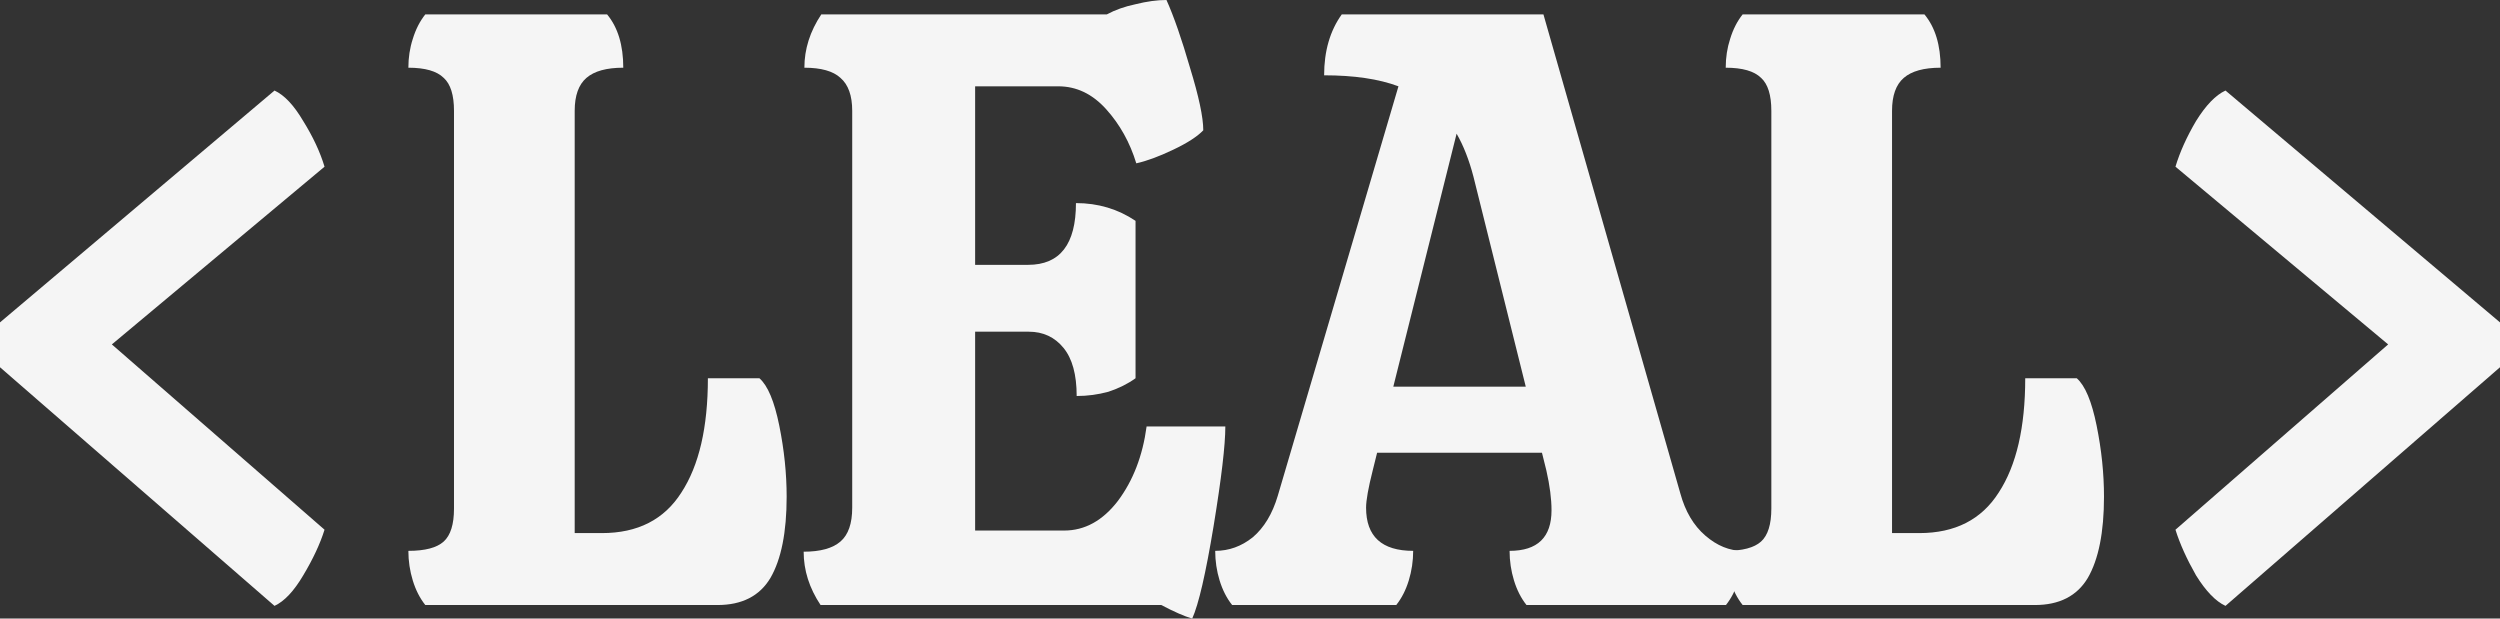 <svg width="97" height="24" viewBox="0 0 97 24" fill="none" xmlns="http://www.w3.org/2000/svg">
<rect x="0" y="0" width="97" height="24" fill="#333333" stroke="none"/>
<path d="M10.651 3.513C11.031 3.688 11.403 4.082 11.764 4.695C12.145 5.308 12.421 5.899 12.592 6.468L4.34 13.363L12.592 20.553C12.421 21.1 12.145 21.691 11.764 22.326C11.403 22.938 11.031 23.332 10.651 23.508L0 14.249V12.509L10.651 3.513Z" fill="#F5F5F5"/>
<path d="M16.502 23.475C16.292 23.212 16.13 22.895 16.016 22.523C15.902 22.151 15.845 21.767 15.845 21.373C16.492 21.373 16.949 21.253 17.215 21.012C17.482 20.771 17.615 20.345 17.615 19.732V4.301C17.615 3.688 17.482 3.261 17.215 3.021C16.949 2.758 16.492 2.627 15.845 2.627C15.845 2.233 15.902 1.86 16.016 1.51C16.13 1.138 16.292 0.821 16.502 0.558H23.555C23.973 1.062 24.183 1.751 24.183 2.627C23.535 2.627 23.06 2.758 22.755 3.021C22.45 3.283 22.298 3.71 22.298 4.301V20.684H23.355C24.744 20.684 25.772 20.159 26.439 19.108C27.124 18.058 27.466 16.58 27.466 14.676H29.465C29.789 14.96 30.046 15.573 30.236 16.514C30.427 17.456 30.522 18.375 30.522 19.272C30.522 20.651 30.312 21.702 29.893 22.424C29.475 23.125 28.789 23.475 27.838 23.475H16.502Z" fill="#F5F5F5"/>
<path d="M47.543 16.547C47.543 17.27 47.391 18.561 47.086 20.421C46.782 22.26 46.506 23.453 46.258 24C45.954 23.912 45.554 23.737 45.059 23.475H31.838C31.401 22.818 31.182 22.129 31.182 21.406C31.829 21.406 32.305 21.275 32.609 21.012C32.914 20.75 33.066 20.312 33.066 19.699V4.301C33.066 3.71 32.914 3.283 32.609 3.021C32.324 2.758 31.857 2.627 31.21 2.627C31.21 1.904 31.429 1.215 31.867 0.558H42.946C43.27 0.383 43.641 0.252 44.059 0.164C44.497 0.055 44.897 0 45.259 0C45.544 0.635 45.849 1.51 46.172 2.627C46.515 3.743 46.687 4.553 46.687 5.056C46.458 5.297 46.068 5.549 45.516 5.811C44.964 6.074 44.488 6.249 44.088 6.337C43.841 5.527 43.45 4.826 42.917 4.235C42.384 3.644 41.766 3.349 41.061 3.349H37.835V10.276H39.891C41.128 10.276 41.747 9.477 41.747 7.88C42.603 7.88 43.374 8.109 44.059 8.569V14.676C43.755 14.895 43.403 15.07 43.003 15.201C42.603 15.31 42.194 15.365 41.775 15.365C41.775 14.534 41.604 13.91 41.261 13.494C40.919 13.078 40.471 12.87 39.919 12.87H37.835V20.585H41.29C42.089 20.585 42.784 20.203 43.374 19.436C43.964 18.648 44.336 17.685 44.488 16.547H47.543Z" fill="#F5F5F5"/>
<path d="M65.196 19.141C65.387 19.841 65.71 20.389 66.167 20.782C66.624 21.177 67.109 21.373 67.623 21.373C67.623 21.767 67.566 22.151 67.452 22.523C67.338 22.895 67.176 23.212 66.967 23.475H59.228C59.019 23.212 58.857 22.895 58.743 22.523C58.629 22.151 58.572 21.767 58.572 21.373C59.657 21.373 60.199 20.848 60.199 19.797C60.199 19.36 60.133 18.845 59.999 18.254L59.828 17.565H53.432L53.261 18.254C53.089 18.933 53.004 19.415 53.004 19.699C53.004 20.815 53.613 21.373 54.831 21.373C54.831 21.767 54.774 22.151 54.66 22.523C54.546 22.895 54.384 23.212 54.174 23.475H47.807C47.597 23.212 47.436 22.895 47.321 22.523C47.207 22.151 47.15 21.767 47.15 21.373C47.683 21.373 48.169 21.198 48.606 20.848C49.044 20.476 49.368 19.94 49.577 19.239L54.26 3.349C53.499 3.064 52.537 2.922 51.376 2.922C51.376 1.981 51.605 1.193 52.061 0.558H59.885L65.196 19.141ZM59.2 15.004L57.172 6.862C57.001 6.205 56.782 5.647 56.516 5.187L54.06 15.004H59.2Z" fill="#F5F5F5"/>
<path d="M67.615 23.475C67.405 23.212 67.243 22.895 67.129 22.523C67.015 22.151 66.958 21.767 66.958 21.373C67.605 21.373 68.062 21.253 68.329 21.012C68.595 20.771 68.728 20.345 68.728 19.732V4.301C68.728 3.688 68.595 3.261 68.329 3.021C68.062 2.758 67.605 2.627 66.958 2.627C66.958 2.233 67.015 1.86 67.129 1.51C67.243 1.138 67.405 0.821 67.615 0.558H74.668C75.086 1.062 75.296 1.751 75.296 2.627C74.648 2.627 74.173 2.758 73.868 3.021C73.563 3.283 73.411 3.71 73.411 4.301V20.684H74.468C75.857 20.684 76.885 20.159 77.552 19.108C78.237 18.058 78.579 16.58 78.579 14.676H80.578C80.902 14.96 81.159 15.573 81.349 16.514C81.54 17.456 81.635 18.375 81.635 19.272C81.635 20.651 81.425 21.702 81.007 22.424C80.588 23.125 79.903 23.475 78.951 23.475H67.615Z" fill="#F5F5F5"/>
<path d="M97 14.249L86.349 23.508C85.969 23.332 85.588 22.938 85.207 22.326C84.846 21.691 84.579 21.1 84.408 20.553L92.66 13.363L84.408 6.468C84.579 5.899 84.846 5.308 85.207 4.695C85.588 4.082 85.969 3.688 86.349 3.513L97 12.509V14.249Z" fill="#F5F5F5"/>
</svg>
